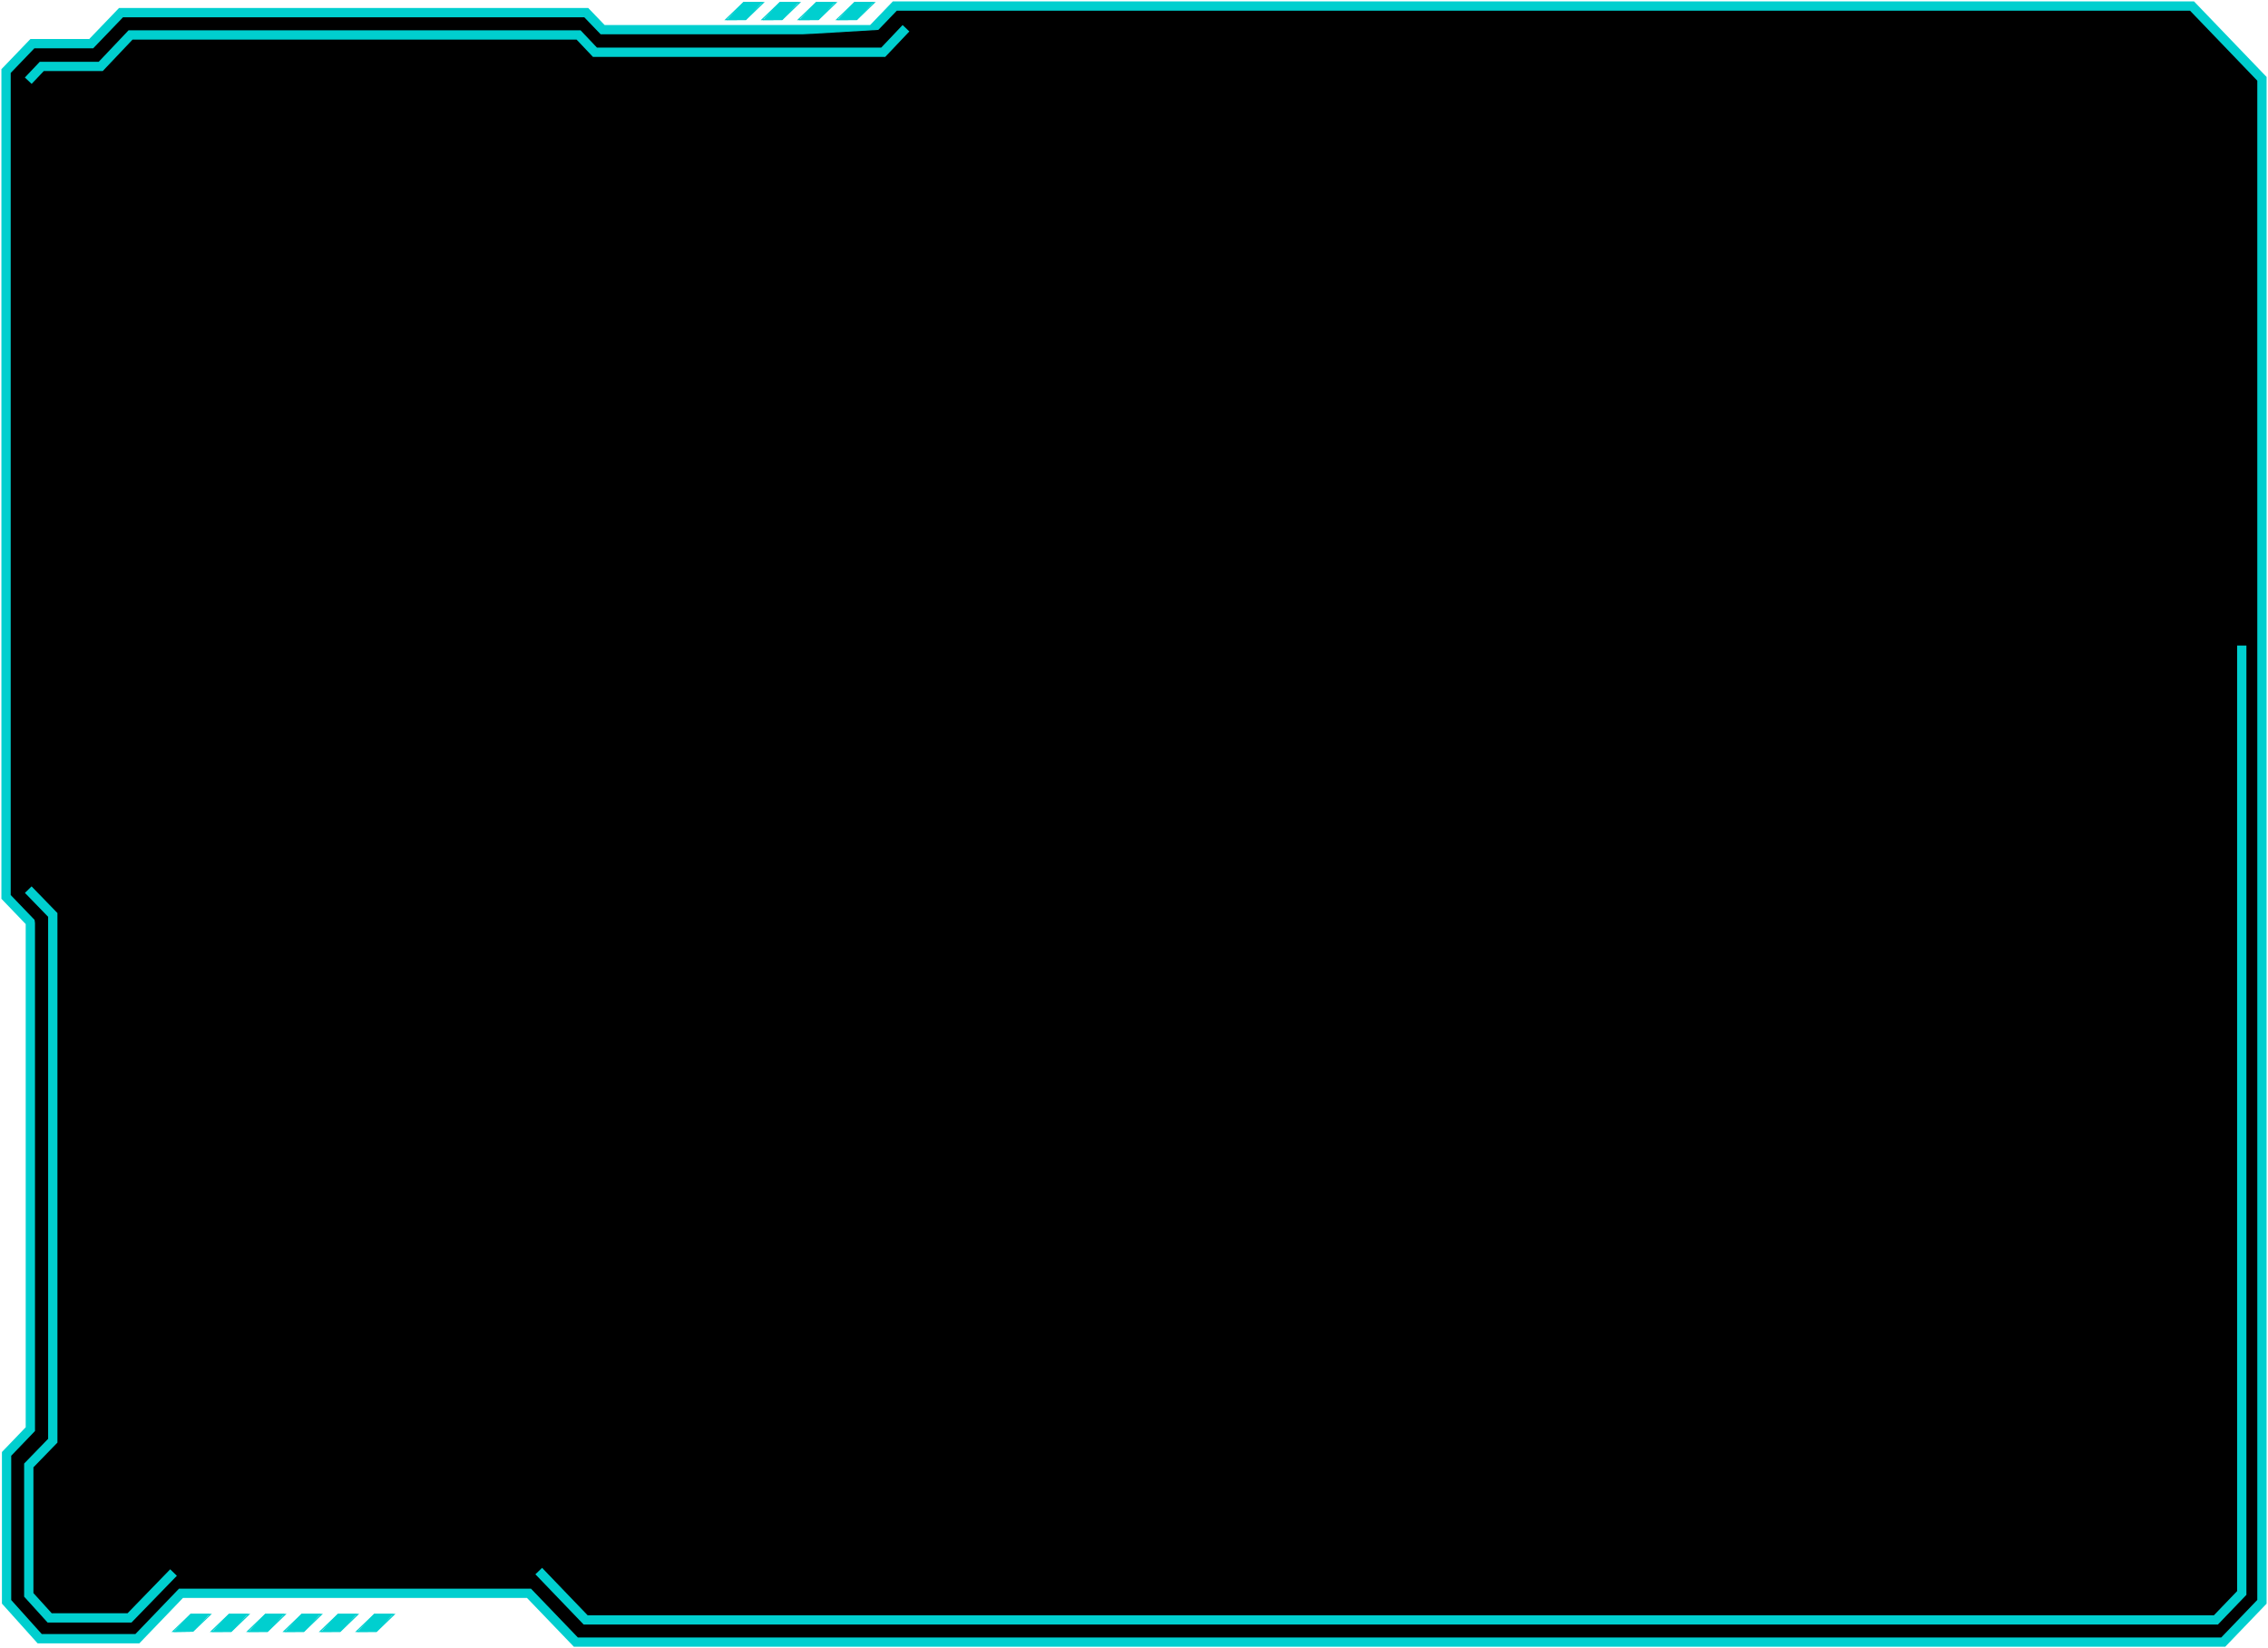 <?xml version="1.0" encoding="UTF-8"?>
<svg width="1124px" height="817px" viewBox="0 0 1124 817" version="1.1" xmlns="http://www.w3.org/2000/svg" xmlns:xlink="http://www.w3.org/1999/xlink">
    <!-- Generator: Sketch 58 (84663) - https://sketch.com -->
    <title>Group 33</title>
    <desc>Created with Sketch.</desc>
    <g id="Page-1_final" stroke="none" stroke-width="1" fill="black" fill-rule="evenodd">
        <g id="1-Earth-2D-route-problem-033" transform="translate(-157, -104)">
            <g id="Group-25" transform="translate(720, 511.5) rotate(-90) translate(-720, -511.5) translate(313, -49)">
                <g id="Group-31-Copy" transform="translate(0, 0.2)">
                    <g id="Group-7" transform="translate(0, 0.181)">
                        <g id="Group-33">
                            <polygon id="Fill-3" stroke="#FE685A" stroke-width="2.34" points="20.475 0.377 93.797 0.377 106.065 12.161 357.358 12.161 369.896 0.119 779.265 0.119 792.866 13.184 792.866 42.337 808.228 57.093 808.228 287.674 799.796 295.774 799.796 429.345 811.5 440.59 811.5 1083.471 775.43 1118.119 20.475 1118.119 0.5 1098.934 0.5 282.516 24.686 259.285 24.686 86.81 2.195 65.206 2.195 16.788"></polygon>
                            <polygon id="Stroke-5" stroke="#00CFCF" stroke-width="4.61" points="20.475 0.377 93.797 0.377 106.065 12.161 357.358 12.161 369.896 0.119 779.265 0.119 792.866 13.184 792.866 42.337 808.228 57.093 808.228 287.674 799.796 295.774 799.796 429.345 811.5 440.59 811.5 1083.471 775.43 1118.119 20.475 1118.119 0.5 1098.934 0.5 282.516 24.686 259.285 24.686 86.81 2.195 65.206 2.195 16.788"></polygon>
                            <polyline id="Stroke-8" stroke="#00CFCF" stroke-width="4.61" points="34.987 83.119 12.5 61.303 12.5 21.733 23.919 11.379 88.069 11.379 100.335 23.279 360.964 23.279 373.5 11.119"></polyline>
                            <polyline id="Stroke-9" stroke="#00CFCF" stroke-width="4.61" points="494.5 1108.119 24.853 1108.119 11.5 1095.299 11.5 287.365 35.711 264.119"></polyline>
                            <polyline id="Stroke-10" stroke="#00CFCF" stroke-width="4.61" points="774.5 11.119 781.575 17.825 781.575 47.038 797.177 61.826 797.177 283.852 788.608 291.969 788.608 434.848 800.5 446.119"></polyline>
                            <polygon id="Fill-11" fill="#00CFCF" points="5.559 183.725 14.5 192.119 14.5 182.61 5.5 174.119"></polygon>
                            <path d="M13.949,191.748 L13.949,182.71 L6.06,174.503 L6.113,183.633 L13.949,191.748 Z M14.5,182.485 L14.5,193.119 L5.56,183.863 L5.5,173.119 L14.5,182.485 Z" id="Fill-12" fill="#00CFCF"></path>
                            <polygon id="Fill-13" fill="#00CFCF" points="5.559 165.725 14.5 174.119 14.5 164.61 5.5 156.119"></polygon>
                            <path d="M13.949,173.746 L13.949,164.709 L6.06,156.503 L6.113,165.634 L13.949,173.746 Z M14.5,164.483 L14.5,175.119 L5.56,165.862 L5.5,155.119 L14.5,164.483 Z" id="Fill-14" fill="#00CFCF"></path>
                            <polygon id="Fill-15" fill="#00CFCF" points="5.559 147.725 14.5 156.119 14.5 146.61 5.5 138.119"></polygon>
                            <path d="M13.949,155.746 L13.949,146.709 L6.06,138.505 L6.113,147.634 L13.949,155.746 Z M14.5,146.483 L14.5,157.119 L5.56,147.862 L5.5,137.119 L14.5,146.483 Z" id="Fill-16" fill="#00CFCF"></path>
                            <polygon id="Fill-17" fill="#00CFCF" points="5.559 129.725 14.5 138.119 14.5 128.61 5.5 120.119"></polygon>
                            <path d="M13.949,137.748 L13.949,128.71 L6.06,120.503 L6.113,129.633 L13.949,137.748 Z M14.5,128.485 L14.5,139.119 L5.56,129.863 L5.5,119.119 L14.5,128.485 Z" id="Fill-18" fill="#00CFCF"></path>
                            <polygon id="Fill-19" fill="#00CFCF" points="5.559 111.725 14.5 120.119 14.5 110.61 5.5 102.119"></polygon>
                            <path d="M13.949,119.748 L13.949,110.71 L6.06,102.503 L6.113,111.633 L13.949,119.748 Z M14.5,110.482 L14.5,121.119 L5.56,111.863 L5.5,101.119 L14.5,110.482 Z" id="Fill-20" fill="#00CFCF"></path>
                            <polygon id="Fill-21" fill="#00CFCF" points="5.5 83.119 5.645 92.726 14.5 101.119 14.5 91.611"></polygon>
                            <path d="M13.952,100.744 L13.952,91.712 L6.067,83.512 L6.193,92.634 L13.952,100.744 Z M14.5,91.484 L14.5,102.119 L5.648,92.864 L5.5,82.119 L14.5,91.484 Z" id="Fill-22" fill="#00CFCF"></path>
                            <polygon id="Fill-23" fill="#00CFCF" points="804.559 421.724 813.5 430.119 813.5 420.611 804.5 412.119"></polygon>
                            <path d="M804.56,421.861 L813.5,431.119 L813.5,420.482 L804.5,411.119 L804.56,421.861 Z M805.111,421.633 L805.06,412.503 L812.949,420.71 L812.949,429.745 L805.111,421.633 Z" id="Fill-24" fill="#00CFCF"></path>
                            <polygon id="Fill-25" fill="#00CFCF" points="804.559 402.725 813.5 411.119 813.5 401.613 804.5 393.119"></polygon>
                            <path d="M804.56,402.863 L813.5,412.119 L813.5,401.482 L804.5,392.119 L804.56,402.863 Z M805.111,402.635 L805.06,393.503 L812.949,401.71 L812.949,410.748 L805.111,402.635 Z" id="Fill-26" fill="#00CFCF"></path>
                            <polygon id="Fill-27" fill="#00CFCF" points="804.559 384.725 813.5 393.119 813.5 383.615 804.5 375.119"></polygon>
                            <path d="M804.56,384.865 L813.5,394.119 L813.5,383.483 L804.5,374.119 L804.56,384.865 Z M805.111,384.636 L805.06,375.505 L812.949,383.714 L812.949,392.748 L805.111,384.636 Z" id="Fill-28" fill="#00CFCF"></path>
                            <polygon id="Fill-29" fill="#00CFCF" points="804.559 366.726 813.5 375.119 813.5 365.611 804.5 357.119"></polygon>
                            <path d="M804.56,366.865 L813.5,376.119 L813.5,365.483 L804.5,356.119 L804.56,366.865 Z M805.111,366.634 L805.06,357.505 L812.949,365.712 L812.949,374.748 L805.111,366.634 Z" id="Fill-30" fill="#00CFCF"></path>
                        </g>
                    </g>
                </g>
            </g>
        </g>
    </g>
</svg>